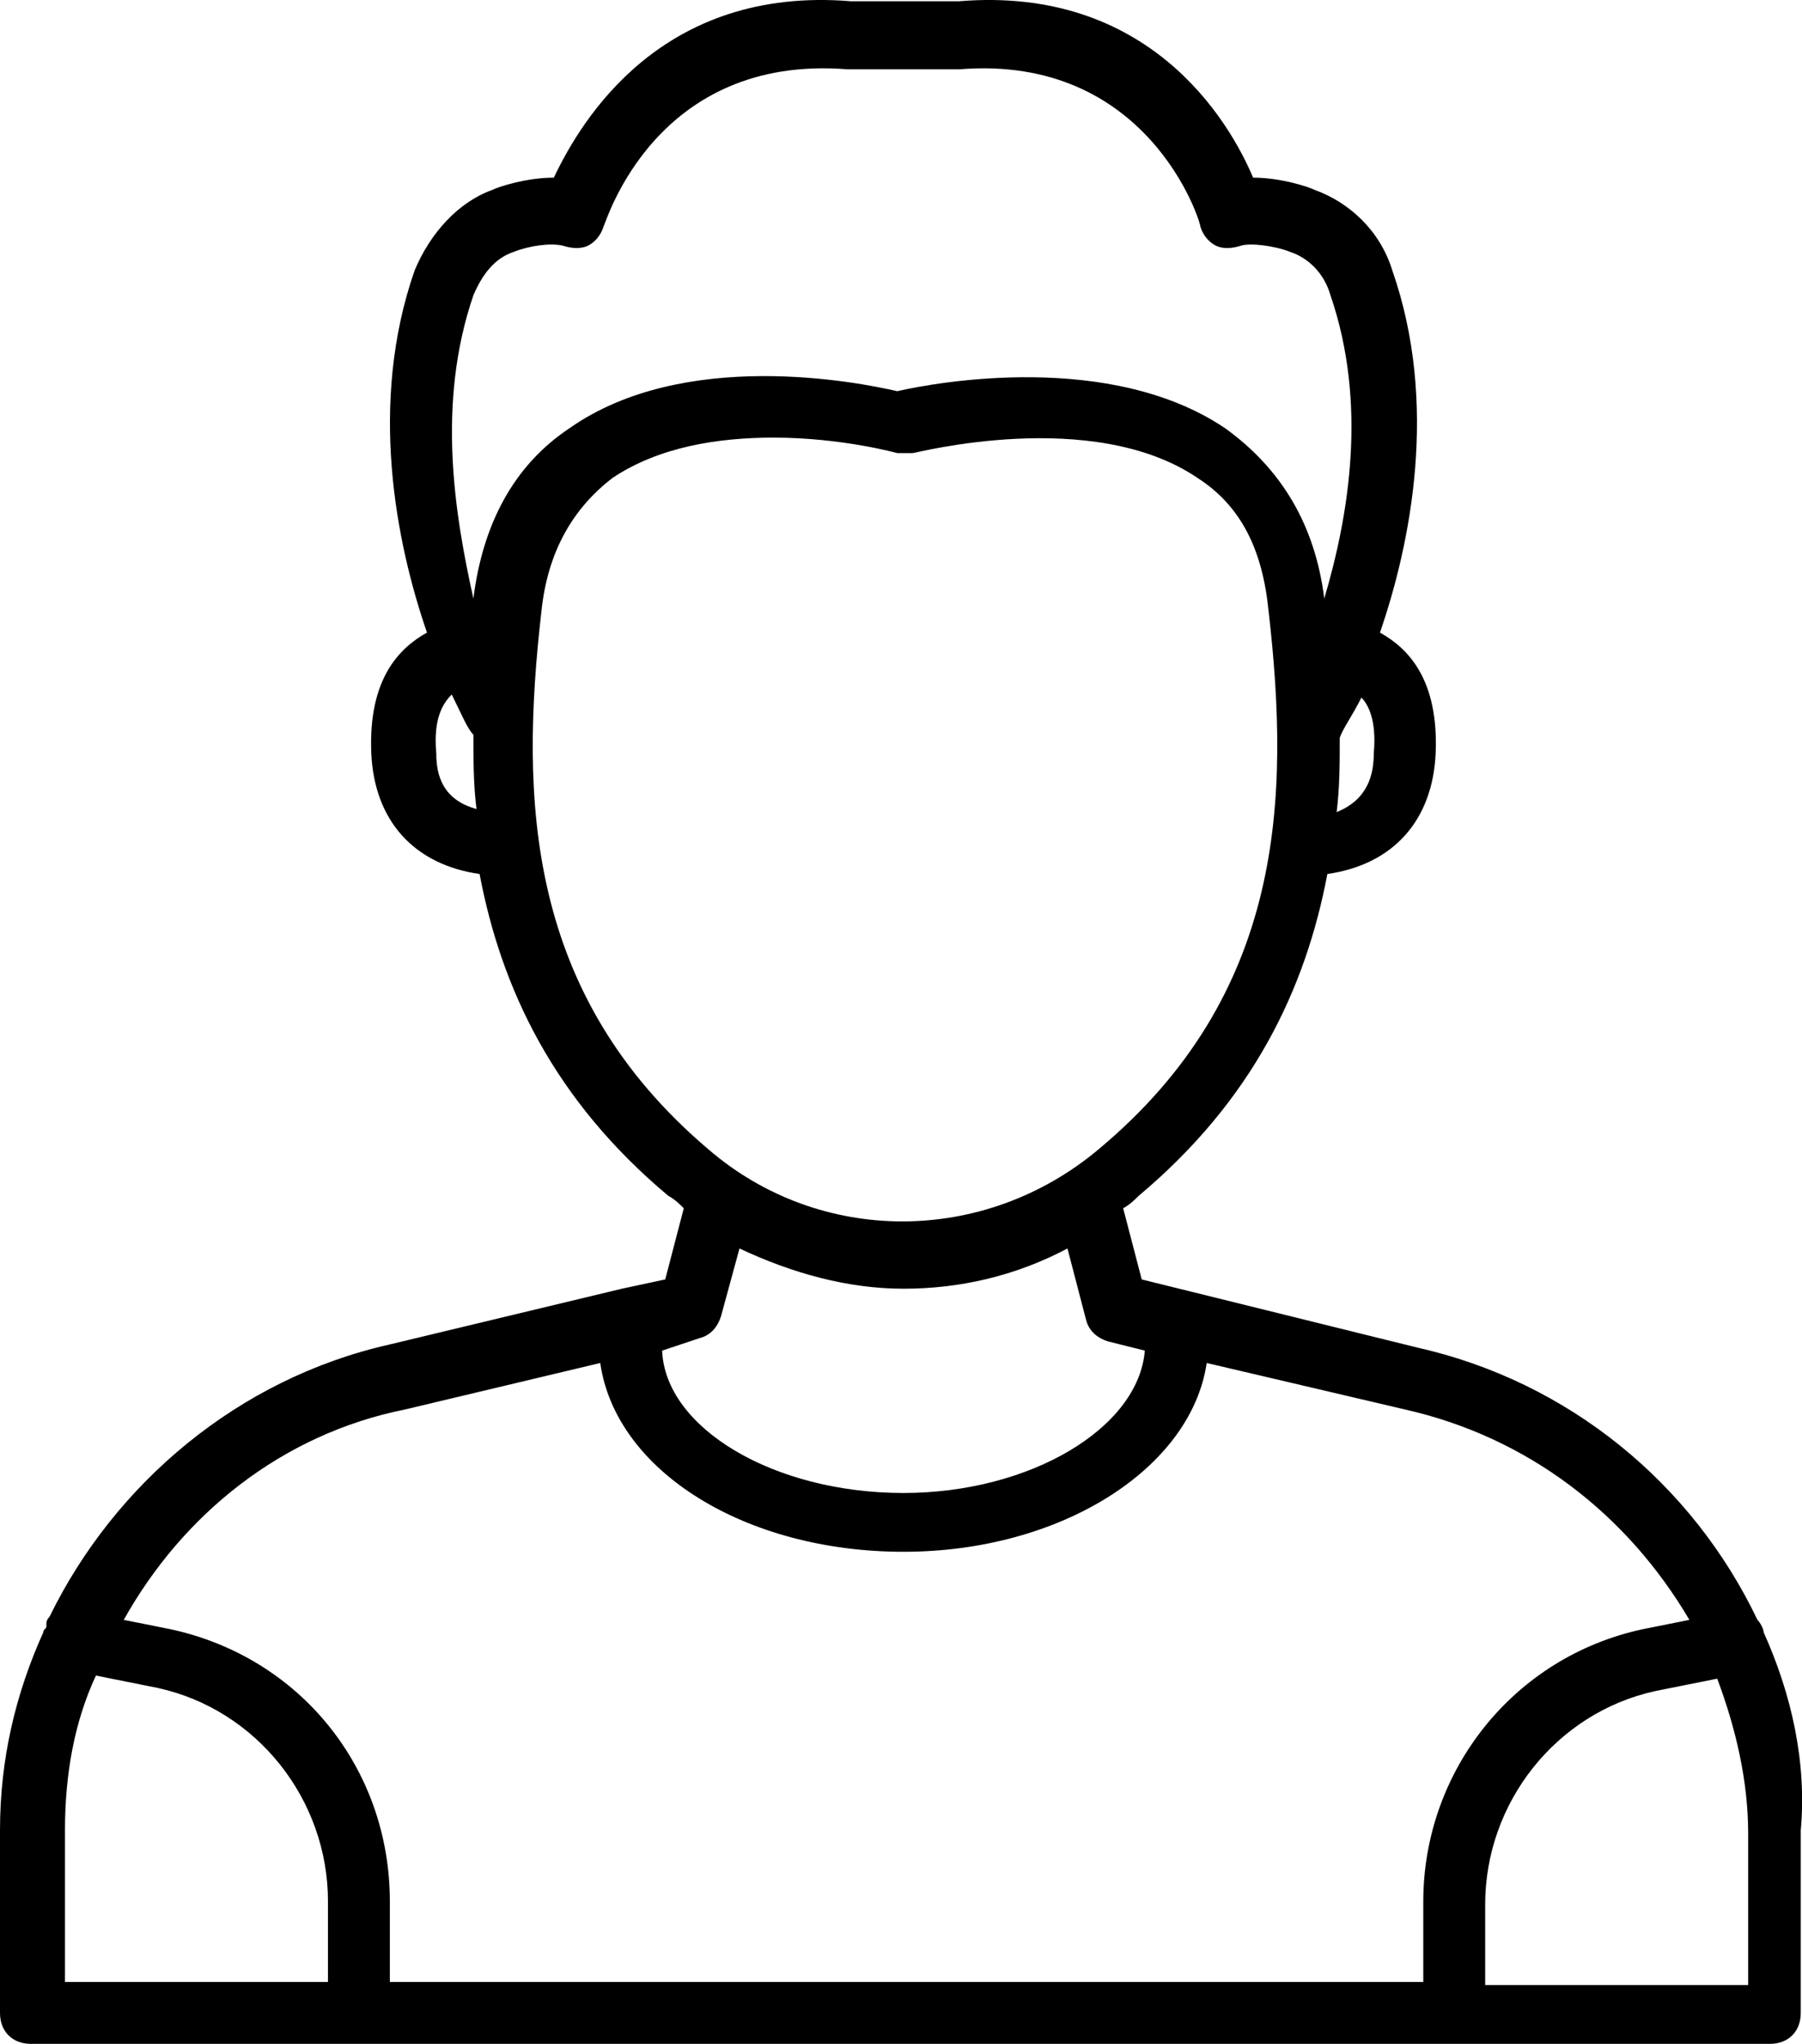<svg xmlns="http://www.w3.org/2000/svg" fill="none" viewBox="0 0.76 58.24 66.04">
<path d="M57 53.5C57 53.4 56.9 53.2 56.8 53.1C54.7 48.7 50.7 45.4 45.8 44.3L36.9 42.1L36.3 39.8C36.5 39.7 36.7 39.5 36.8 39.4C40.5 36.3 42.2 32.7 42.9 29C45 28.7 46.3 27.3 46.4 25.1C46.5 22.7 45.5 21.7 44.6 21.2C45.6 18.3 46.5 13.8 45 9.5C44.6 8.2 43.6 7.3 42.5 6.9C42.3 6.8 41.4 6.5 40.5 6.5C39.7 4.6 37.1 0.3 31 0.8H27.5C21.4 0.3 18.8 4.6 17.9 6.5C17 6.5 16.1 6.8 15.9 6.9C14.8 7.3 13.9 8.3 13.4 9.5C11.9 13.8 12.8 18.3 13.8 21.2C12.9 21.7 11.9 22.7 12 25.1C12.1 27.3 13.4 28.7 15.5 29C16.2 32.7 17.9 36.3 21.6 39.4C21.8 39.5 22 39.7 22.1 39.8L21.5 42.1L20.1 42.4L12.6 44.2C7.7 45.3 3.7 48.7 1.6 53C1.6 53 1.5 53.1 1.5 53.2C1.5 53.2 1.5 53.2 1.5 53.3C1.5 53.4 1.4 53.4 1.4 53.5C0.5 55.5 0 57.6 0 59.9V65.8C0 66.4 0.4 66.8 1 66.8H11.4H46.8H57.2C57.8 66.8 58.2 66.4 58.2 65.8V59.9C58.4 57.7 57.9 55.5 57 53.5ZM44.4 25.1C44.4 25.8 44.2 26.6 43.2 27C43.3 26.2 43.3 25.4 43.3 24.6C43.4 24.3 43.7 23.9 44 23.3C44.2 23.5 44.5 24 44.4 25.1ZM15.3 10.3C15.6 9.6 16 9.1 16.6 8.9C17.1 8.7 17.8 8.6 18.2 8.7C18.5 8.8 18.8 8.8 19 8.7C19.2 8.6 19.4 8.4 19.5 8.1C19.6 7.9 21.2 2.5 27.4 3H31C37.1 2.5 38.8 7.9 38.8 8.1C38.9 8.4 39.1 8.6 39.3 8.7C39.5 8.8 39.8 8.8 40.1 8.7C40.4 8.6 41.2 8.7 41.7 8.9C42.3 9.1 42.8 9.6 43 10.3C44.2 13.8 43.6 17.4 42.8 20.1C42.5 17.7 41.4 15.9 39.6 14.6C35.9 12.1 30.3 13.1 29 13.4C27.7 13.1 22.1 12 18.4 14.6C16.6 15.8 15.6 17.7 15.3 20.1C14.7 17.4 14.1 13.8 15.3 10.3ZM14.1 25.1C14 24 14.3 23.5 14.6 23.2C14.9 23.8 15.1 24.3 15.3 24.5C15.3 25.3 15.3 26.1 15.4 26.9C14.3 26.6 14.1 25.8 14.1 25.1ZM17.5 20.5C17.7 18.6 18.5 17.2 19.8 16.2C21.3 15.2 23.2 14.9 25 14.9C27.2 14.9 29 15.4 29 15.4C29.2 15.4 29.3 15.4 29.5 15.4C29.6 15.4 35.3 13.9 38.7 16.2C40.1 17.1 40.8 18.5 41 20.5C41.7 26.6 41.5 32.9 35.5 37.9C31.8 41 26.5 41 22.9 37.9C17 32.9 16.8 26.6 17.5 20.5ZM22.6 44C23 43.9 23.2 43.6 23.3 43.3L23.9 41.1C25.6 41.9 27.4 42.4 29.2 42.4C31 42.4 32.8 42 34.5 41.1L35.1 43.4C35.2 43.8 35.5 44 35.8 44.1L37 44.4C36.8 46.9 33.3 49 29.2 49C25 49 21.5 46.9 21.4 44.4L22.6 44ZM13.1 46.3L19.4 44.8C19.9 48.3 24.1 50.9 29.2 50.9C34.3 50.9 38.5 48.2 39 44.8L45.4 46.3C49.4 47.2 52.6 49.7 54.6 53.1L53.1 53.4C48.9 54.3 46 58 46 62.2V64.8H12.6V62.2C12.6 57.9 9.7 54.3 5.5 53.4L4 53.1C5.9 49.7 9.1 47.1 13.1 46.3ZM2.1 59.9C2.1 58.1 2.4 56.4 3.1 54.9L5.1 55.3C8.3 56 10.6 58.9 10.6 62.2V64.8H2.1V59.9ZM56.4 64.9H48V62.3C48 59 50.3 56.1 53.5 55.4L55.5 55C56.1 56.6 56.5 58.3 56.5 60V64.9H56.4Z" fill="black"/>
</svg>